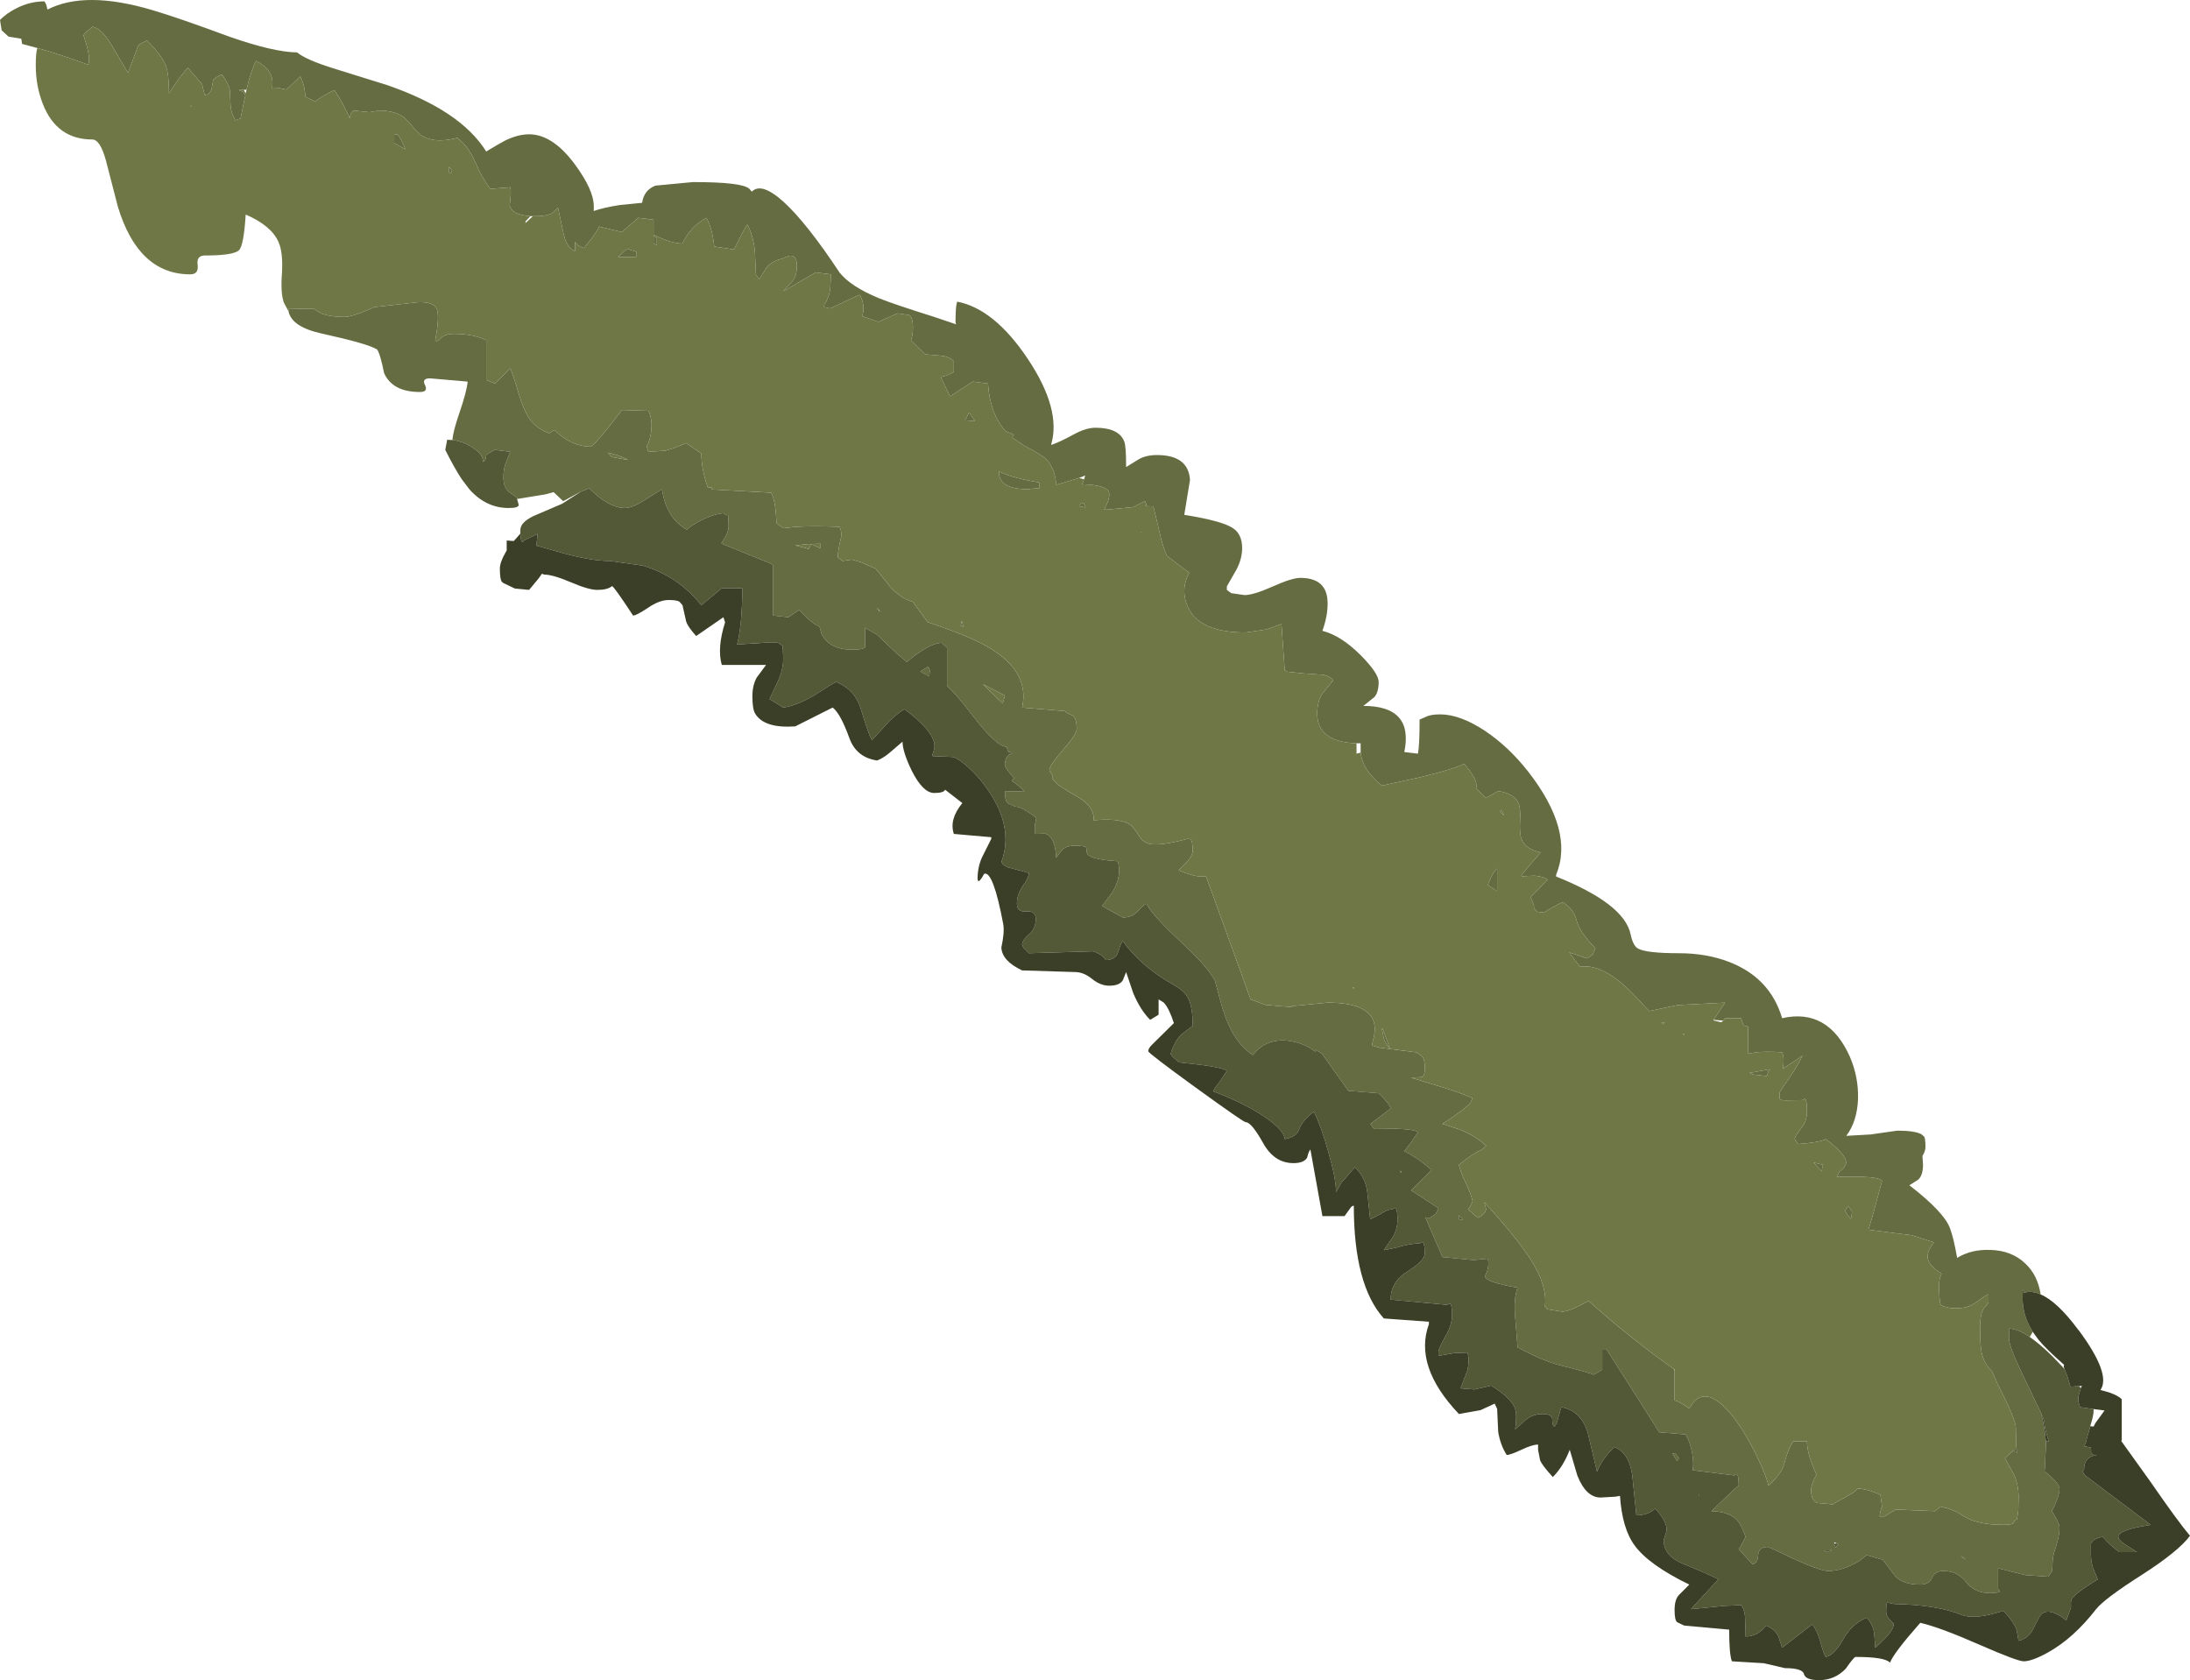 <?xml version="1.0" encoding="UTF-8" standalone="no"?>
<svg xmlns:ffdec="https://www.free-decompiler.com/flash" xmlns:xlink="http://www.w3.org/1999/xlink" ffdec:objectType="shape" height="307.75px" width="401.1px" xmlns="http://www.w3.org/2000/svg">
  <g transform="matrix(1.0, 0.0, 0.0, 1.0, -443.1, -624.75)">
    <path d="M691.55 760.9 Q684.35 760.65 684.35 755.45 684.35 753.35 685.2 751.95 L687.3 749.35 Q686.75 748.65 685.5 748.35 L681.85 748.1 678.95 747.8 678.4 747.5 677.8 739.05 675.0 740.05 671.25 740.6 Q662.9 740.6 660.75 736.1 659.2 732.9 660.9 729.65 L656.85 726.6 Q656.25 725.3 655.8 723.6 L654.35 717.5 652.85 717.45 653.1 717.15 652.8 716.55 650.55 717.65 645.75 718.1 645.35 718.05 Q646.4 716.1 646.25 715.1 646.05 713.6 641.3 713.45 L641.55 712.8 641.65 712.55 641.85 711.85 640.75 712.3 637.25 713.35 636.55 713.55 Q636.35 710.55 634.75 708.9 633.9 708.05 630.65 706.35 L628.5 704.9 628.75 704.35 627.25 703.7 Q624.4 700.45 624.05 695.0 L621.25 694.65 617.1 697.35 615.4 693.8 Q617.15 693.45 617.8 692.8 L617.8 690.9 Q617.05 690.2 615.95 689.95 L612.55 689.65 609.95 687.1 Q610.3 686.1 610.3 684.8 610.3 682.8 609.6 682.45 L607.5 682.15 603.95 683.7 601.0 682.65 Q601.65 680.8 600.6 678.75 599.5 679.15 596.75 680.5 L595.15 681.25 594.05 681.0 594.05 680.6 Q594.9 679.35 595.15 677.8 L595.3 675.0 592.5 674.65 589.3 676.5 586.55 678.1 588.25 676.25 Q589.05 675.3 589.05 673.4 589.05 671.45 587.65 671.6 L586.25 672.15 Q584.25 672.65 583.4 673.9 L582.15 675.9 581.55 675.05 581.35 670.6 Q581.0 667.8 580.0 665.9 579.45 666.45 577.55 670.45 L573.9 669.9 573.85 669.35 Q573.5 666.55 572.5 664.65 569.5 666.25 568.1 669.35 566.1 669.35 563.25 667.95 L562.8 667.75 562.8 665.0 560.0 664.65 557.0 667.25 552.8 666.25 Q552.45 667.3 550.35 669.8 L550.05 670.2 548.95 669.7 548.4 669.05 548.45 670.8 547.6 670.25 Q546.75 669.45 546.3 667.5 L545.3 662.8 544.2 663.8 Q543.25 664.35 541.25 664.35 L540.7 664.35 540.25 664.35 Q536.8 664.1 536.45 662.35 536.8 659.9 536.55 659.05 L532.9 659.35 Q531.25 657.05 530.4 655.0 528.95 651.5 526.85 650.0 521.5 651.4 519.15 648.5 517.65 646.65 516.95 646.15 515.3 645.0 512.5 645.0 L510.8 645.3 507.8 645.0 Q507.2 645.55 507.15 646.4 506.05 643.8 504.35 641.25 502.8 641.95 500.9 643.25 L500.8 643.35 500.75 643.3 499.05 642.5 498.95 641.55 Q498.75 640.0 498.1 638.75 L495.55 641.15 494.35 640.9 492.95 640.95 493.0 640.1 Q493.1 637.5 490.0 635.9 489.05 637.7 488.25 641.2 L487.75 641.2 486.85 641.25 487.7 641.6 488.05 642.25 487.85 643.05 487.15 646.45 486.2 646.8 485.95 646.25 Q485.3 645.15 485.3 643.4 L485.2 641.25 Q484.95 640.05 483.75 638.4 483.15 638.6 482.6 639.0 L482.15 639.35 481.85 641.1 Q481.45 642.15 480.6 642.15 L480.1 640.15 477.5 637.15 Q475.85 639.0 474.05 641.85 474.05 638.3 473.45 636.7 472.7 634.85 470.0 632.15 L468.85 632.75 468.4 633.1 466.55 638.1 463.95 633.7 Q461.85 629.95 460.0 629.65 L459.35 630.25 Q458.6 630.7 458.4 631.25 459.8 635.3 459.25 636.6 454.1 634.7 449.95 633.55 L447.15 632.8 447.0 631.85 444.65 631.45 443.4 630.3 443.1 628.4 Q444.35 627.15 446.05 626.3 448.55 625.0 451.25 625.0 L451.55 625.55 451.8 626.5 Q458.7 622.95 471.0 626.6 475.75 628.0 485.2 631.5 493.25 634.3 497.5 634.35 499.15 635.7 504.1 637.25 L513.9 640.3 Q527.45 644.95 532.15 652.5 534.45 651.1 535.7 650.45 538.0 649.35 540.0 649.35 544.3 649.35 548.35 654.8 551.85 659.55 551.85 662.5 L551.85 663.4 Q553.7 662.75 556.65 662.3 L560.7 661.9 Q561.05 659.55 563.15 658.75 L570.0 658.1 Q578.95 658.1 580.3 659.3 L580.8 659.85 Q582.55 658.05 586.65 661.75 590.9 665.65 596.85 674.65 598.9 677.25 604.15 679.4 606.6 680.4 614.2 682.8 L618.2 684.15 618.1 683.75 Q618.1 681.8 618.25 680.7 L618.4 680.0 Q625.2 681.3 631.35 690.5 637.55 699.8 635.6 706.25 636.95 705.85 639.8 704.3 642.0 703.1 643.75 703.1 648.0 703.1 649.0 705.6 649.35 706.4 649.35 710.3 L651.7 708.85 Q653.05 708.1 655.0 708.1 660.75 708.1 661.05 712.65 L660.0 719.05 Q666.85 720.15 668.85 721.45 670.6 722.55 670.6 725.15 670.6 727.1 669.55 729.1 L667.8 732.15 667.8 732.8 668.6 733.4 671.05 733.75 Q672.65 733.75 676.15 732.2 679.7 730.6 681.25 730.6 686.2 730.6 686.25 735.15 686.3 737.5 685.3 740.3 688.7 741.15 692.35 744.8 695.6 748.1 695.6 749.65 695.6 751.6 694.8 752.45 L692.8 754.05 Q702.05 754.05 700.3 762.5 L702.8 762.8 Q703.1 761.25 703.1 756.55 L704.15 756.1 Q705.05 755.6 706.85 755.6 710.5 755.6 715.05 758.6 719.4 761.5 723.0 766.1 731.45 776.95 728.1 785.0 L728.1 785.3 Q740.6 790.3 741.75 795.9 742.2 798.0 743.1 798.5 744.7 799.35 750.6 799.35 755.65 799.35 759.8 800.95 767.3 803.85 769.5 811.25 777.9 809.35 781.9 818.3 783.5 822.0 783.4 826.0 783.25 830.15 781.25 832.8 L785.7 832.55 790.6 831.85 Q793.75 831.85 795.0 832.5 L795.4 832.85 Q795.75 833.0 795.75 834.8 795.75 835.65 795.2 836.45 L795.3 838.1 Q795.3 840.05 794.4 840.85 L792.8 841.85 Q799.2 846.8 800.25 849.75 800.9 851.45 801.55 855.15 804.2 853.55 807.65 853.7 811.55 853.8 814.05 856.2 816.3 858.3 816.85 861.85 815.2 861.1 813.75 861.55 L813.65 860.9 Q813.55 860.7 813.55 862.65 813.55 865.8 815.4 868.7 L814.85 869.65 Q812.6 868.1 811.05 868.1 L811.05 870.0 Q811.05 871.5 814.3 878.1 L816.95 883.65 Q817.65 886.6 817.8 888.75 L817.8 889.8 817.6 893.9 817.55 894.25 Q820.3 896.4 820.3 897.5 820.3 898.8 818.9 901.55 820.3 903.75 820.3 904.5 820.3 906.0 819.7 907.9 819.05 909.8 819.05 910.6 L818.95 912.5 818.25 913.55 814.0 913.25 809.05 912.0 809.05 915.75 809.35 916.15 Q809.4 916.55 807.5 916.55 804.8 916.55 803.2 914.55 801.6 912.5 799.05 912.5 797.5 912.5 796.95 913.75 796.4 915.0 794.8 915.0 791.25 915.0 789.9 913.05 L787.95 910.45 785.0 909.6 783.65 910.65 Q780.65 912.5 777.95 912.5 776.45 912.5 771.65 910.3 767.1 908.1 766.85 908.1 765.2 908.1 765.1 909.6 765.05 911.15 764.05 911.25 L761.55 908.5 761.8 908.2 762.8 906.25 Q762.2 904.5 761.5 903.5 760.15 901.65 756.55 901.55 L760.65 897.6 761.55 896.85 Q761.55 894.9 761.15 894.75 L760.75 895.0 753.1 894.05 Q753.35 893.0 753.05 891.1 752.7 889.0 751.85 887.5 L747.0 887.1 737.3 871.85 736.55 871.85 736.55 875.6 736.05 875.95 735.0 876.55 Q733.75 876.05 729.1 874.9 725.75 874.1 721.05 871.55 L720.6 865.95 Q720.3 862.65 721.05 860.6 715.25 859.65 715.05 858.55 715.95 856.85 715.6 855.3 L712.95 855.55 707.3 855.0 704.15 847.75 705.0 847.8 706.05 847.1 706.55 846.05 701.55 842.8 705.3 839.05 703.65 837.7 Q701.9 836.4 700.3 835.6 L701.55 834.0 702.8 832.15 Q702.2 831.6 698.75 831.5 L694.75 831.55 694.1 830.6 695.95 829.2 697.8 827.8 Q697.5 826.8 695.6 825.0 L690.05 824.55 685.25 817.8 684.15 817.05 684.05 817.4 Q682.35 816.1 680.25 815.6 677.0 814.8 674.55 816.2 673.4 816.9 672.55 818.0 670.05 816.3 668.5 813.25 667.4 811.1 666.6 808.0 L665.6 804.35 Q664.4 801.95 659.2 797.1 654.05 792.3 653.1 790.3 652.7 790.3 651.6 791.55 650.55 792.8 648.75 792.8 L644.95 790.7 646.85 788.15 Q648.65 785.1 647.8 782.5 642.2 782.15 642.15 780.85 L642.05 780.0 Q641.75 779.65 640.0 779.65 638.15 779.65 637.45 780.65 L636.55 781.85 Q636.35 778.0 634.55 777.45 L632.7 777.5 Q632.5 776.8 632.7 775.55 L632.9 774.55 Q630.15 772.45 629.05 772.5 L627.75 771.9 Q627.15 771.55 627.15 769.65 L630.75 769.75 Q629.5 768.45 628.4 767.8 L628.8 767.25 Q627.15 765.45 627.15 764.8 627.15 763.25 628.4 762.7 L628.6 762.6 627.8 762.5 627.45 761.55 Q625.55 761.45 621.3 755.9 618.35 752.0 616.55 750.4 L616.55 743.4 615.6 742.5 Q613.9 742.5 610.95 744.6 L610.8 744.55 610.9 744.65 609.95 745.35 609.2 746.0 607.4 744.5 603.7 741.0 601.55 739.75 601.55 743.3 Q601.15 743.75 599.2 743.75 595.1 743.75 593.6 740.95 L593.2 739.55 Q591.45 738.75 589.5 736.45 L587.5 737.8 584.65 737.5 584.65 728.25 584.2 727.95 575.2 724.3 575.45 723.9 Q576.55 722.3 576.55 721.05 L576.45 719.1 Q576.1 719.2 575.6 718.75 573.1 719.0 570.2 720.8 569.45 721.25 568.9 721.75 L568.8 721.7 Q565.1 719.6 564.35 714.35 L560.75 716.6 Q558.85 717.8 557.5 717.8 555.1 717.8 552.15 715.25 L551.0 714.2 549.5 714.8 546.25 716.55 544.5 714.9 543.0 715.3 537.8 716.15 537.8 715.9 536.3 714.85 Q535.3 714.05 535.3 712.15 535.3 710.35 535.95 709.0 L536.55 707.5 533.75 707.15 532.6 707.75 532.15 708.1 Q532.15 709.05 531.55 709.35 531.65 707.95 529.55 706.65 527.8 705.55 525.95 705.35 526.1 703.7 527.2 700.5 528.6 696.45 528.75 694.65 L521.85 694.05 Q520.3 694.05 520.95 695.3 521.55 696.55 520.0 696.55 515.0 696.55 513.45 693.1 512.7 689.4 512.15 688.75 510.45 687.7 502.05 685.85 496.55 684.65 495.95 681.8 L495.9 681.25 500.7 681.35 Q502.15 682.8 506.25 682.8 507.65 682.8 511.7 681.0 L519.7 680.1 Q522.5 680.0 523.1 681.35 523.65 682.65 522.8 687.15 523.3 687.4 523.8 686.75 524.5 685.9 526.25 685.9 529.75 685.9 532.15 687.05 L532.15 694.35 533.75 695.0 536.6 692.2 537.65 695.3 Q538.95 700.1 540.25 701.7 541.55 703.35 543.7 704.1 L544.65 703.5 Q547.75 706.55 551.25 706.55 551.7 706.55 554.7 702.85 L557.0 699.85 561.85 700.0 Q562.55 701.35 562.4 703.25 562.3 705.05 561.55 706.55 L561.85 707.5 564.95 707.3 Q567.1 706.7 568.75 705.9 L571.55 707.8 Q571.55 710.65 572.7 714.0 L573.45 714.05 573.5 714.25 573.4 714.35 573.5 714.4 584.35 715.0 Q585.2 716.65 585.3 720.55 L586.55 721.5 588.85 721.25 Q591.95 721.05 596.85 721.25 597.4 722.3 597.05 723.6 596.55 725.6 596.55 726.85 L597.4 727.5 599.1 727.25 600.7 727.7 603.45 728.9 603.55 729.0 606.2 732.3 Q608.0 734.3 610.3 735.0 L613.0 738.7 615.15 739.45 Q620.05 741.15 622.85 742.6 631.9 747.25 630.3 754.35 L638.1 755.0 Q638.6 755.45 639.55 755.8 640.3 756.35 640.3 758.25 640.3 759.25 637.8 762.1 635.3 764.95 635.3 765.75 L635.3 765.9 635.9 766.85 635.9 767.5 636.85 768.5 636.9 768.55 636.95 768.55 639.55 770.2 Q643.65 772.25 643.4 775.0 647.75 774.6 649.65 775.55 650.65 776.05 651.6 777.7 652.45 779.1 653.75 779.35 655.8 779.7 660.6 778.4 L661.1 778.45 Q661.55 778.7 661.55 780.6 661.55 781.85 658.95 784.15 661.75 785.3 663.1 785.3 L664.0 785.3 672.15 807.8 674.85 808.8 677.5 809.05 679.65 809.2 679.65 809.05 686.25 808.4 Q693.55 808.4 694.7 811.9 695.05 813.05 694.75 814.55 L694.35 816.25 695.75 816.65 702.5 817.5 703.3 818.05 Q704.05 818.45 704.05 820.3 704.05 822.1 703.4 822.05 L701.55 822.15 706.45 823.65 Q710.55 824.85 712.8 825.9 L712.4 826.75 Q711.45 827.9 707.3 830.6 L710.3 831.6 Q713.35 832.75 715.3 834.65 L714.4 835.4 Q712.85 836.0 710.3 838.1 710.45 839.05 711.55 841.4 712.65 843.8 712.8 844.8 L712.3 845.85 711.95 846.25 713.75 847.8 Q715.0 847.3 715.3 846.25 L714.95 844.95 716.4 846.55 Q721.55 852.4 723.5 855.55 726.55 860.35 726.05 864.05 L726.45 864.55 729.2 865.0 Q730.5 865.0 734.05 863.05 742.1 870.2 749.65 875.5 L749.8 875.8 749.8 881.25 Q750.85 881.55 752.5 882.75 755.15 877.85 760.1 883.75 762.4 886.5 764.6 890.95 766.5 894.75 767.0 896.85 769.4 894.75 769.9 892.8 770.55 890.2 771.55 888.75 L774.05 888.75 Q774.05 891.15 775.8 894.85 774.8 896.65 774.8 897.65 774.8 899.65 775.95 900.05 L778.75 900.3 782.45 898.2 783.4 897.4 Q785.4 897.55 787.5 898.55 L787.8 900.75 Q787.55 901.1 787.35 902.5 L788.25 902.5 790.3 901.25 797.5 901.55 798.5 900.7 Q800.95 901.25 802.4 902.25 804.95 904.05 810.0 904.05 811.8 904.05 811.95 903.6 812.1 903.1 812.5 903.1 L812.75 901.45 812.8 898.9 Q812.8 896.8 812.0 894.9 L810.3 891.85 811.85 890.45 812.35 890.75 812.5 890.85 812.45 890.3 Q812.3 888.75 812.3 886.25 812.3 884.8 808.95 878.2 L807.9 875.85 Q806.55 874.7 806.05 872.55 805.75 871.25 805.75 867.8 805.75 865.65 806.35 864.55 L807.3 863.35 807.3 861.9 807.3 861.85 807.0 861.95 Q806.2 862.4 805.15 863.2 803.6 864.35 801.85 864.35 L800.65 864.35 800.55 864.35 800.15 864.3 799.05 864.05 798.55 863.75 Q798.25 863.1 798.25 860.0 798.25 858.95 798.7 858.05 796.8 856.85 796.3 855.7 795.7 854.35 797.3 852.3 L793.2 851.0 785.3 850.0 786.1 847.35 787.8 841.05 Q787.3 840.4 784.0 840.3 L779.5 840.3 780.0 839.35 Q781.1 838.55 781.2 837.8 781.4 836.35 777.5 833.4 776.35 834.0 772.45 834.3 L771.8 833.4 771.8 833.35 772.0 832.8 773.35 830.9 Q774.05 829.95 774.05 828.1 774.05 826.15 773.65 826.0 L773.25 826.25 770.05 826.3 Q769.05 826.3 769.05 825.9 L769.05 824.8 769.6 823.95 Q771.9 820.8 773.25 818.1 L769.65 820.5 Q769.95 818.5 769.5 817.5 766.75 817.3 764.8 817.5 L763.3 817.75 763.25 812.8 762.4 812.55 762.0 811.25 759.05 811.25 758.7 811.7 757.0 811.55 756.95 811.55 759.05 808.4 750.35 808.85 745.15 809.95 742.95 807.6 Q736.95 801.1 732.5 801.85 L730.5 799.2 733.75 800.3 734.8 799.6 735.3 798.4 Q732.35 795.5 731.8 793.15 731.35 791.35 729.35 790.0 728.65 790.2 725.85 791.9 L724.65 791.75 724.05 791.15 724.05 790.6 723.45 789.05 726.55 785.9 Q725.9 785.3 724.15 785.15 L721.85 785.25 721.75 785.1 721.75 785.05 723.45 783.0 725.3 780.9 Q722.85 780.35 722.0 778.95 L721.65 778.1 Q721.4 777.05 721.5 775.1 721.65 772.75 721.15 771.75 720.35 770.1 717.5 769.65 L715.25 770.9 713.45 769.15 713.5 768.75 Q713.65 767.45 711.25 764.65 709.95 765.45 703.3 767.1 L696.2 768.65 Q692.65 765.85 692.3 762.6 L692.3 760.9 691.55 760.9 M652.15 722.15 L652.1 722.35 652.0 722.15 652.15 722.15 M715.6 786.85 Q716.25 785.1 716.9 784.25 L717.3 783.85 717.3 788.0 715.6 786.85 M717.8 773.35 L718.1 773.1 718.55 774.05 718.55 774.1 718.15 773.7 717.8 773.35 M477.95 644.25 L478.1 644.05 478.1 644.3 477.95 644.25 M525.9 655.9 L525.7 656.5 525.3 656.3 525.3 655.3 525.9 655.9 M515.3 650.95 L515.3 649.35 515.9 649.35 Q516.4 649.85 517.35 652.1 L515.3 650.95 M563.4 668.4 L563.4 669.65 562.8 669.35 562.8 667.9 563.4 668.4 M557.95 670.3 L559.7 670.9 559.7 671.8 557.5 671.85 556.3 671.85 557.95 670.3 M556.85 713.1 L558.0 712.9 557.7 712.95 556.85 713.1 M555.1 708.45 L558.15 709.0 Q556.5 708.1 554.45 707.65 L555.1 708.45 M588.75 724.65 L591.25 725.3 591.65 724.4 593.4 725.2 593.4 724.65 593.4 724.35 591.1 724.4 588.75 724.65 M619.05 739.35 L619.25 738.5 619.6 739.6 619.05 739.35 M619.85 701.75 L619.9 701.65 620.6 700.3 621.65 701.85 619.85 701.75 M640.9 717.1 L641.55 716.85 641.9 717.7 640.9 717.5 640.9 717.1 M633.4 713.1 L633.5 714.15 631.25 714.35 Q626.0 714.35 626.05 711.1 628.75 712.4 633.4 713.1 M604.05 736.55 L604.35 736.85 604.05 736.4 603.85 736.15 603.7 736.2 604.05 736.55 M627.15 752.15 L623.1 750.05 625.9 752.8 626.75 753.6 627.15 752.15 M613.4 747.5 L613.3 748.65 611.65 747.75 613.1 746.85 613.4 747.5 M751.25 814.2 L751.6 814.05 751.55 814.3 751.25 814.2 M776.75 839.3 L775.25 837.7 777.0 838.1 Q776.8 838.7 776.75 839.3 M763.55 821.25 L764.25 821.15 767.3 820.6 767.0 820.9 766.7 821.85 764.05 821.55 763.55 821.25 M747.4 812.1 L748.0 812.0 748.05 812.0 747.7 812.35 747.5 812.2 747.4 812.1 M691.05 805.85 L690.8 805.65 691.05 805.6 691.05 805.85 M696.55 815.0 L696.2 813.25 696.3 813.1 697.7 816.9 Q696.75 815.75 696.55 815.0 M782.1 848.0 Q781.4 847.3 781.05 846.55 L781.55 845.65 Q782.3 846.45 782.3 846.85 L782.1 848.0 M699.7 839.6 L699.5 839.2 699.8 839.35 699.7 839.6 M711.05 848.15 L710.3 847.35 710.3 848.1 711.05 848.15 M802.25 909.9 L803.15 910.4 802.9 910.2 802.45 909.8 802.25 909.9 M779.5 907.45 L779.05 907.25 779.05 907.5 779.05 907.8 779.3 908.2 779.8 907.6 779.5 907.45 M777.15 908.75 L777.8 909.05 778.65 908.7 777.3 908.75 777.15 908.75 M754.35 898.55 L754.3 898.7 754.2 898.55 754.35 898.55 M750.6 891.85 L750.25 892.35 749.4 891.0 750.0 891.05 750.6 891.85" fill="#656c41" fill-rule="evenodd" stroke="none"/>
    <path d="M641.65 712.55 L641.55 712.8 641.3 713.45 Q646.05 713.6 646.25 715.1 646.4 716.1 645.35 718.05 L645.75 718.1 650.55 717.65 652.8 716.55 653.1 717.15 652.85 717.45 654.35 717.5 655.8 723.6 Q656.25 725.3 656.85 726.6 L660.9 729.65 Q659.2 732.9 660.75 736.1 662.9 740.6 671.25 740.6 L675.0 740.05 677.8 739.05 678.4 747.5 678.95 747.8 681.85 748.1 685.5 748.35 Q686.75 748.65 687.3 749.35 L685.2 751.95 Q684.35 753.35 684.35 755.45 684.35 760.65 691.55 760.9 L691.55 762.8 692.3 762.6 Q692.65 765.85 696.2 768.65 L703.3 767.1 Q709.95 765.45 711.25 764.65 713.65 767.45 713.5 768.75 L713.45 769.15 715.25 770.9 717.5 769.65 Q720.35 770.1 721.15 771.75 721.65 772.75 721.5 775.1 721.4 777.05 721.65 778.1 L722.0 778.95 Q722.85 780.35 725.3 780.9 L723.45 783.0 721.75 785.05 721.75 785.1 721.85 785.25 724.15 785.15 Q725.9 785.3 726.55 785.9 L723.45 789.05 724.05 790.6 724.05 791.15 724.65 791.75 725.85 791.9 Q728.65 790.2 729.35 790.0 731.35 791.35 731.8 793.15 732.35 795.5 735.3 798.4 L734.8 799.6 733.75 800.3 730.5 799.2 732.5 801.85 Q736.95 801.1 742.95 807.6 L745.15 809.95 750.35 808.85 759.05 808.4 756.95 811.55 756.9 811.65 758.35 812.0 758.7 811.7 759.05 811.25 762.0 811.25 762.4 812.55 763.25 812.8 763.3 817.75 764.8 817.5 Q766.75 817.3 769.5 817.5 769.95 818.5 769.65 820.5 L773.25 818.1 Q771.9 820.8 769.6 823.95 L769.05 824.8 769.05 825.9 Q769.05 826.3 770.05 826.3 L773.25 826.25 773.65 826.0 Q774.05 826.15 774.05 828.1 774.05 829.95 773.35 830.9 L772.0 832.8 771.8 833.35 771.8 833.4 772.45 834.3 Q776.35 834.0 777.5 833.4 781.4 836.35 781.2 837.8 781.1 838.55 780.0 839.35 L779.5 840.3 784.0 840.3 Q787.3 840.4 787.8 841.05 L786.1 847.35 785.3 850.0 793.2 851.0 797.3 852.3 Q795.7 854.35 796.3 855.7 796.8 856.85 798.7 858.05 798.25 858.95 798.25 860.0 798.25 863.1 798.55 863.75 L799.05 864.05 800.15 864.3 800.55 864.35 800.65 864.35 801.85 864.35 Q803.6 864.35 805.15 863.2 806.2 862.4 807.0 861.95 L807.3 861.85 807.3 861.9 807.3 863.35 806.35 864.55 Q805.75 865.65 805.75 867.8 805.75 871.25 806.05 872.55 806.55 874.7 807.9 875.85 L808.95 878.2 Q812.3 884.8 812.3 886.25 812.3 888.75 812.45 890.3 L812.0 890.3 811.85 890.45 810.3 891.85 812.0 894.9 Q812.8 896.8 812.8 898.9 L812.75 901.45 812.5 903.1 Q812.1 903.1 811.95 903.6 811.8 904.05 810.0 904.05 804.95 904.05 802.4 902.25 800.95 901.25 798.5 900.7 L797.5 901.55 790.3 901.25 788.25 902.5 787.35 902.5 Q787.55 901.1 787.8 900.75 L787.5 898.55 Q785.4 897.55 783.4 897.4 L782.45 898.2 778.75 900.3 775.95 900.05 Q774.8 899.65 774.8 897.65 774.8 896.65 775.8 894.85 774.05 891.15 774.05 888.75 L771.55 888.75 Q770.55 890.2 769.9 892.8 769.4 894.75 767.0 896.85 766.5 894.75 764.6 890.95 762.4 886.5 760.1 883.75 755.15 877.85 752.5 882.75 750.85 881.55 749.8 881.25 L749.8 875.8 749.8 875.6 749.65 875.5 Q742.1 870.2 734.05 863.05 730.5 865.0 729.2 865.0 L726.45 864.55 726.05 864.05 Q726.55 860.35 723.5 855.55 721.55 852.4 716.4 846.55 L714.95 844.95 715.3 846.25 Q715.0 847.3 713.75 847.8 L711.95 846.25 712.3 845.85 712.8 844.8 Q712.65 843.8 711.55 841.4 710.45 839.05 710.3 838.1 712.85 836.0 714.4 835.4 L715.3 834.65 Q713.35 832.75 710.3 831.6 L707.3 830.6 Q711.45 827.9 712.4 826.75 L712.8 825.9 Q710.55 824.85 706.45 823.65 L701.55 822.15 703.4 822.05 Q704.05 822.1 704.05 820.3 704.05 818.45 703.3 818.05 L702.5 817.5 695.75 816.65 694.35 816.25 694.75 814.55 Q695.05 813.05 694.7 811.9 693.55 808.4 686.25 808.4 L679.65 809.05 679.65 809.2 677.5 809.05 674.85 808.8 672.15 807.8 664.0 785.3 663.1 785.3 Q661.75 785.3 658.95 784.15 661.55 781.85 661.55 780.6 661.55 778.7 661.1 778.45 L660.6 778.4 Q655.8 779.7 653.75 779.35 652.45 779.1 651.6 777.7 650.65 776.05 649.65 775.55 647.75 774.6 643.4 775.0 643.65 772.25 639.55 770.2 L636.95 768.55 636.9 768.55 636.85 768.5 635.9 767.5 635.9 766.85 635.3 765.9 635.3 765.75 Q635.3 764.95 637.8 762.1 640.3 759.25 640.3 758.25 640.3 756.35 639.55 755.8 638.6 755.45 638.1 755.0 L630.3 754.35 Q631.9 747.25 622.85 742.6 620.05 741.15 615.15 739.45 L613.0 738.7 610.3 735.0 Q608.0 734.3 606.2 732.3 L603.55 729.0 603.45 728.9 600.7 727.7 599.1 727.25 597.4 727.5 596.55 726.85 Q596.55 725.6 597.05 723.6 597.4 722.3 596.85 721.25 591.95 721.05 588.85 721.25 L586.55 721.5 585.3 720.55 Q585.2 716.65 584.35 715.0 L573.5 714.4 573.4 714.35 573.5 714.25 573.45 714.05 572.7 714.0 Q571.55 710.65 571.55 707.8 L568.75 705.9 Q567.1 706.7 564.95 707.3 L561.85 707.5 561.55 706.55 Q562.3 705.05 562.4 703.25 562.55 701.35 561.85 700.0 L557.0 699.85 554.7 702.85 Q551.7 706.55 551.25 706.55 547.75 706.55 544.65 703.5 L543.7 704.1 Q541.55 703.35 540.25 701.7 538.95 700.1 537.65 695.3 L536.6 692.2 533.75 695.0 532.15 694.35 532.15 687.05 Q529.75 685.9 526.25 685.9 524.5 685.9 523.8 686.75 523.3 687.4 522.8 687.15 523.65 682.65 523.1 681.35 522.5 680.0 519.7 680.1 L511.7 681.0 Q507.65 682.8 506.25 682.8 502.15 682.8 500.7 681.35 L495.9 681.25 495.95 681.8 495.1 680.2 Q494.45 678.5 494.75 674.65 494.95 670.95 494.1 669.05 492.75 666.05 488.1 664.05 487.75 669.65 486.9 670.55 485.95 671.55 480.6 671.55 479.05 671.55 479.3 673.3 479.5 675.0 477.95 675.0 468.45 675.0 464.7 662.65 L462.5 654.15 Q461.45 650.3 460.0 650.3 453.5 650.3 450.95 643.8 449.65 640.5 449.65 636.7 449.65 634.3 449.95 633.55 454.1 634.7 459.25 636.6 459.8 635.3 458.4 631.25 458.6 630.7 459.35 630.25 L460.0 629.65 Q461.85 629.95 463.95 633.7 L466.55 638.1 468.4 633.1 468.85 632.75 470.0 632.15 Q472.7 634.85 473.45 636.7 474.05 638.3 474.05 641.85 475.85 639.0 477.5 637.15 L480.1 640.15 480.6 642.15 Q481.45 642.15 481.85 641.1 L482.15 639.35 482.6 639.0 Q483.15 638.6 483.75 638.4 484.95 640.05 485.2 641.25 L485.3 643.4 Q485.3 645.15 485.95 646.25 L486.2 646.8 487.15 646.45 487.85 643.05 488.05 642.25 487.7 641.6 486.85 641.25 487.75 641.2 488.1 641.85 488.25 641.2 Q489.05 637.7 490.0 635.9 493.1 637.5 493.0 640.1 L492.95 640.95 494.35 640.9 495.55 641.15 498.1 638.75 Q498.75 640.0 498.95 641.55 L499.05 642.5 500.75 643.3 500.8 643.35 500.9 643.25 Q502.8 641.95 504.35 641.25 506.05 643.8 507.15 646.4 507.2 645.55 507.8 645.0 L510.8 645.3 512.5 645.0 Q515.3 645.0 516.95 646.15 517.65 646.65 519.15 648.5 521.5 651.4 526.85 650.0 528.95 651.5 530.4 655.0 531.25 657.05 532.9 659.35 L536.55 659.05 Q536.8 659.9 536.45 662.35 536.8 664.1 540.25 664.35 L539.35 665.3 539.35 665.6 540.7 664.35 541.25 664.35 Q543.25 664.35 544.2 663.8 L545.3 662.8 546.3 667.5 Q546.75 669.45 547.6 670.25 L548.45 670.8 548.4 669.05 548.95 669.7 550.05 670.2 550.35 669.8 Q552.45 667.3 552.8 666.25 L557.0 667.25 560.0 664.65 562.8 665.0 562.8 667.75 563.25 667.95 Q566.1 669.35 568.1 669.35 569.5 666.25 572.5 664.65 573.5 666.55 573.85 669.35 L573.9 669.9 577.55 670.45 Q579.45 666.45 580.0 665.9 581.0 667.8 581.35 670.6 L581.55 675.05 582.15 675.9 583.4 673.9 Q584.25 672.65 586.25 672.15 L587.65 671.6 Q589.05 671.45 589.05 673.4 589.05 675.3 588.25 676.25 L586.55 678.1 589.3 676.5 592.5 674.65 595.3 675.0 595.15 677.8 Q594.9 679.35 594.05 680.6 L594.05 681.0 595.15 681.25 596.75 680.5 Q599.5 679.15 600.6 678.75 601.65 680.8 601.0 682.65 L603.95 683.7 607.5 682.15 609.6 682.45 Q610.3 682.8 610.3 684.8 610.3 686.1 609.95 687.1 L612.55 689.65 615.95 689.95 Q617.05 690.2 617.8 690.9 L617.8 692.8 Q617.15 693.45 615.4 693.8 L617.1 697.35 621.25 694.65 624.05 695.0 Q624.4 700.45 627.25 703.7 L628.75 704.35 628.5 704.9 630.65 706.35 Q633.9 708.05 634.75 708.9 636.35 710.55 636.55 713.55 L637.25 713.35 640.75 712.3 641.65 712.55 M652.15 722.15 L652.0 722.15 652.1 722.35 652.15 722.15 M717.8 773.35 L718.15 773.7 718.55 774.1 718.55 774.05 718.1 773.1 717.8 773.35 M715.6 786.85 L717.3 788.0 717.3 783.85 716.9 784.25 Q716.25 785.1 715.6 786.85 M477.95 644.25 L478.1 644.3 478.1 644.05 477.95 644.25 M515.3 650.95 L517.35 652.1 Q516.4 649.85 515.9 649.35 L515.3 649.35 515.3 650.95 M525.9 655.9 L525.3 655.3 525.3 656.3 525.7 656.5 525.9 655.9 M557.95 670.3 L556.3 671.85 557.5 671.85 559.7 671.8 559.7 670.9 557.95 670.3 M563.4 668.4 L562.8 667.9 562.8 669.35 563.4 669.65 563.4 668.4 M555.1 708.45 L554.45 707.65 Q556.5 708.1 558.15 709.0 L555.1 708.45 M633.4 713.1 Q628.75 712.4 626.05 711.1 626.0 714.35 631.25 714.35 L633.5 714.15 633.4 713.1 M640.9 717.1 L640.9 717.5 641.9 717.7 641.55 716.85 640.9 717.1 M619.85 701.75 L621.65 701.85 620.6 700.3 619.9 701.65 619.85 701.75 M619.05 739.35 L619.6 739.6 619.25 738.5 619.05 739.35 M588.75 724.65 L591.1 724.4 593.4 724.35 593.4 724.65 593.4 725.2 591.65 724.4 591.25 725.3 588.75 724.65 M627.15 752.15 L626.75 753.6 625.9 752.8 623.1 750.05 627.15 752.15 M776.75 839.3 Q776.8 838.7 777.0 838.1 L775.25 837.7 776.75 839.3 M751.25 814.2 L751.55 814.3 751.6 814.05 751.25 814.2 M747.4 812.1 L747.5 812.2 747.7 812.35 748.05 812.0 748.0 812.0 747.4 812.1 M763.55 821.25 L764.05 821.55 766.7 821.85 767.0 820.9 767.3 820.6 764.25 821.15 763.55 821.25 M782.1 848.0 L782.3 846.85 Q782.3 846.45 781.55 845.65 L781.05 846.55 Q781.4 847.3 782.1 848.0 M696.55 815.0 Q696.75 815.75 697.7 816.9 L696.3 813.1 696.2 813.25 696.55 815.0 M691.05 805.85 L691.05 805.6 690.8 805.65 691.05 805.85" fill="#707746" fill-rule="evenodd" stroke="none"/>
    <path d="M812.45 890.3 L812.5 890.85 812.35 890.75 811.85 890.45 812.0 890.3 812.45 890.3 M525.95 705.35 Q527.8 705.55 529.55 706.65 531.65 707.95 531.55 709.35 532.15 709.05 532.15 708.1 L532.6 707.75 533.75 707.15 536.55 707.5 535.95 709.0 Q535.3 710.35 535.3 712.15 535.3 714.05 536.3 714.85 L537.8 715.9 537.8 716.15 538.1 717.2 Q538.15 717.8 536.25 717.8 532.1 717.8 529.05 714.35 L528.75 713.95 527.65 712.5 Q526.3 710.45 524.65 707.15 L525.0 705.3 525.95 705.35 M549.5 714.8 L551.0 714.2 552.15 715.25 Q555.1 717.8 557.5 717.8 558.85 717.8 560.75 716.6 L564.35 714.35 Q565.1 719.6 568.8 721.7 L568.9 721.75 Q569.45 721.25 570.2 720.8 573.1 719.0 575.6 718.75 576.1 719.2 576.45 719.1 L576.55 721.05 Q576.55 722.3 575.45 723.9 L575.2 724.3 584.2 727.95 584.65 728.25 584.65 737.5 587.5 737.8 589.5 736.45 Q591.45 738.75 593.2 739.55 L593.6 740.95 Q595.1 743.75 599.2 743.75 601.15 743.75 601.55 743.3 L601.55 739.75 603.7 741.0 607.4 744.5 609.2 746.0 609.95 745.35 610.9 744.65 610.8 744.55 610.95 744.6 Q613.9 742.5 615.6 742.5 L616.55 743.4 616.55 750.4 Q618.35 752.0 621.3 755.9 625.55 761.45 627.45 761.55 L627.8 762.5 628.6 762.6 628.4 762.7 Q627.15 763.25 627.15 764.8 627.15 765.45 628.8 767.25 L628.4 767.8 Q629.5 768.45 630.75 769.75 L627.15 769.65 Q627.15 771.55 627.75 771.9 L629.05 772.5 Q630.15 772.45 632.9 774.55 L632.7 775.55 Q632.5 776.8 632.7 777.5 L634.55 777.45 Q636.35 778.0 636.55 781.85 L637.45 780.65 Q638.15 779.65 640.0 779.65 641.75 779.65 642.05 780.0 L642.15 780.85 Q642.2 782.15 647.8 782.5 648.65 785.1 646.85 788.15 L644.95 790.7 648.75 792.8 Q650.55 792.8 651.6 791.55 652.7 790.3 653.1 790.3 654.05 792.3 659.2 797.1 664.4 801.95 665.6 804.35 L666.6 808.0 Q667.4 811.1 668.5 813.25 670.05 816.3 672.55 818.0 673.4 816.9 674.55 816.2 677.0 814.8 680.25 815.6 682.35 816.1 684.05 817.4 L684.15 817.05 685.25 817.8 690.05 824.55 695.6 825.0 Q697.5 826.8 697.8 827.8 L695.95 829.2 694.1 830.6 694.75 831.55 698.75 831.5 Q702.2 831.6 702.8 832.15 L701.55 834.0 700.3 835.6 Q701.9 836.4 703.65 837.7 L705.3 839.05 701.55 842.8 706.55 846.05 706.05 847.1 705.0 847.8 704.15 847.75 707.3 855.0 712.95 855.55 715.6 855.3 Q715.95 856.85 715.05 858.55 715.25 859.65 721.05 860.6 720.3 862.65 720.6 865.95 L721.05 871.55 Q725.75 874.1 729.1 874.9 733.75 876.05 735.0 876.55 L736.05 875.95 736.55 875.6 736.55 871.85 737.3 871.85 747.0 887.1 751.85 887.5 Q752.7 889.0 753.05 891.1 753.35 893.0 753.1 894.05 L760.75 895.0 761.15 894.75 Q761.55 894.9 761.55 896.85 L760.65 897.6 756.55 901.55 Q760.15 901.65 761.5 903.5 762.2 904.5 762.8 906.25 L761.8 908.2 761.55 908.5 764.05 911.25 Q765.05 911.15 765.1 909.6 765.2 908.1 766.85 908.1 767.1 908.1 771.65 910.3 776.45 912.5 777.95 912.5 780.65 912.5 783.65 910.65 L785.0 909.6 787.95 910.45 789.9 913.05 Q791.25 915.0 794.8 915.0 796.4 915.0 796.95 913.75 797.5 912.5 799.05 912.5 801.6 912.5 803.2 914.55 804.8 916.55 807.5 916.55 809.4 916.55 809.35 916.15 L809.05 915.75 809.05 912.0 814.0 913.25 818.25 913.55 818.95 912.5 819.05 910.6 Q819.05 909.8 819.7 907.9 820.3 906.0 820.3 904.5 820.3 903.75 818.9 901.55 820.3 898.8 820.3 897.5 820.3 896.4 817.55 894.25 L817.6 893.9 817.8 889.8 817.8 888.75 818.35 888.8 Q817.5 886.25 817.5 885.0 L816.95 883.65 814.3 878.1 Q811.05 871.5 811.05 870.0 L811.05 868.1 Q812.6 868.1 814.85 869.65 817.35 871.35 820.7 874.95 L821.2 875.5 821.75 876.9 822.3 878.75 823.75 878.65 823.9 878.65 824.2 879.0 823.75 880.55 823.75 881.45 824.05 882.5 826.55 882.85 826.55 883.1 Q826.55 884.05 825.95 885.9 L825.95 886.0 825.3 888.25 825.2 888.75 824.85 889.65 826.05 889.9 826.1 890.9 826.55 891.25 827.15 891.25 826.3 891.45 Q824.8 892.0 824.8 893.9 L824.5 894.35 825.05 895.05 837.0 904.05 Q833.65 904.6 832.4 905.1 831.2 905.55 831.05 906.25 831.15 906.9 832.4 907.7 L834.5 909.05 831.25 909.05 Q829.2 907.5 828.25 906.25 827.0 906.45 826.4 907.0 L826.05 907.5 826.05 909.35 Q826.05 911.2 826.7 912.6 L827.3 914.05 Q822.65 916.85 822.45 917.9 822.35 918.3 822.4 919.2 L821.55 921.55 Q817.8 918.6 816.5 921.1 L815.25 923.55 Q814.3 924.95 812.8 925.3 L812.5 923.55 Q812.15 922.0 810.0 919.8 804.8 921.5 802.4 920.55 797.85 918.7 790.0 918.55 L788.8 918.3 Q788.55 918.15 788.55 920.0 788.55 921.0 789.85 922.05 790.3 923.3 786.55 926.55 L786.35 923.8 Q786.05 922.2 785.0 921.05 782.25 922.15 780.6 925.15 779.05 927.9 777.5 928.25 777.1 927.75 776.5 925.45 775.85 923.25 775.0 922.3 L769.5 926.55 768.8 924.45 Q768.15 923.15 766.55 922.5 765.05 924.5 762.8 924.5 L762.8 923.55 762.7 920.8 Q762.55 919.45 762.0 918.75 L758.9 918.9 752.8 919.5 754.35 917.8 757.8 914.05 Q757.3 913.65 751.4 911.2 747.8 909.75 747.8 906.85 L748.35 905.15 Q748.45 903.5 746.25 901.05 745.0 902.3 742.8 902.3 L742.05 894.95 Q741.45 890.8 738.75 889.8 736.4 892.15 735.6 894.35 L733.9 887.2 Q732.7 883.15 729.05 882.5 L728.5 884.4 Q728.25 885.6 727.8 886.05 727.4 885.9 727.4 884.75 727.4 883.75 725.6 883.75 723.75 883.75 722.4 884.95 L720.6 886.55 Q720.95 884.15 720.65 883.0 720.2 881.05 716.25 878.55 L713.15 879.25 710.6 879.05 711.85 875.8 Q712.3 873.75 711.85 872.5 L709.35 872.6 706.55 873.1 706.55 872.3 Q706.65 871.6 707.9 869.4 709.05 867.4 709.05 865.6 709.05 863.65 708.6 863.5 L708.1 863.75 697.8 862.8 Q697.8 859.5 700.95 857.6 704.05 855.65 704.05 854.35 704.05 852.4 703.6 852.25 L703.1 852.5 Q701.5 852.5 698.9 853.25 L696.55 853.75 698.15 851.4 Q699.05 850.0 699.05 848.1 699.05 846.15 698.6 846.0 L698.1 846.25 Q697.25 846.25 695.8 847.2 L694.05 848.1 693.55 843.35 Q693.3 840.55 691.25 838.55 L688.8 841.35 687.8 843.1 Q687.8 840.7 686.4 835.8 685.1 831.1 683.75 828.4 681.75 829.75 681.0 831.7 680.55 833.0 678.4 833.4 678.3 831.8 674.9 829.45 671.2 826.9 665.3 824.65 665.45 824.2 666.55 822.8 L667.8 820.9 Q667.2 820.35 663.05 819.8 L659.05 819.35 657.9 818.35 657.5 817.8 Q658.4 814.85 660.1 813.75 L661.55 812.65 Q661.55 809.1 660.65 807.5 660.0 806.25 658.15 805.2 652.15 801.85 648.75 797.15 648.45 797.3 647.9 799.1 647.45 800.6 645.6 800.6 645.15 799.65 643.3 799.0 L631.55 799.35 630.55 798.35 630.3 797.8 Q630.3 797.0 631.55 795.9 632.8 794.85 632.8 793.1 632.8 791.55 631.1 791.7 629.35 791.85 629.35 790.3 629.35 788.55 630.45 787.0 631.55 785.45 631.55 784.65 L627.65 783.6 Q626.55 783.15 626.55 782.5 628.8 776.25 623.95 769.3 622.25 766.85 620.1 765.0 618.25 763.4 617.5 763.4 L613.95 763.25 Q613.75 763.2 614.1 762.3 615.2 759.45 608.75 754.65 606.9 755.75 605.3 757.6 L602.8 760.3 Q602.25 759.55 600.75 754.55 599.7 751.1 596.25 749.65 595.4 750.05 592.25 752.1 589.0 754.0 586.55 754.35 L584.05 752.8 585.75 749.15 Q586.55 747.25 586.55 745.3 L586.45 743.05 585.6 742.5 Q584.65 742.3 582.8 742.5 L578.1 742.8 Q579.05 739.05 579.05 732.5 L575.3 732.5 571.55 735.6 Q567.2 730.2 560.8 728.35 L554.8 727.5 Q550.95 727.5 544.75 725.65 L541.35 724.7 541.55 722.55 539.05 723.75 Q538.9 724.05 538.75 724.0 538.45 723.85 538.4 722.5 L538.4 721.85 Q538.4 720.45 540.75 719.3 L546.1 717.0 549.5 714.8 M556.85 713.1 L557.7 712.95 558.0 712.9 556.85 713.1 M604.05 736.4 L604.05 736.55 603.7 736.2 603.85 736.15 604.05 736.4 M613.4 747.5 L613.1 746.85 611.65 747.75 613.3 748.65 613.4 747.5 M699.7 839.6 L699.8 839.35 699.5 839.2 699.7 839.6 M802.25 909.9 L802.45 909.8 802.9 910.2 803.15 910.4 802.25 909.9 M711.05 848.15 L710.3 848.1 710.3 847.35 711.05 848.15 M779.05 907.5 L779.5 907.45 779.8 907.6 779.3 908.2 779.05 907.8 779.05 907.5 M777.15 908.75 L777.3 908.75 778.65 908.7 777.8 909.05 777.15 908.75 M750.6 891.85 L750.0 891.05 749.4 891.0 750.25 892.35 750.6 891.85 M754.35 898.55 L754.2 898.55 754.3 898.7 754.35 898.55" fill="#535936" fill-rule="evenodd" stroke="none"/>
    <path d="M817.8 888.75 Q817.65 886.6 816.95 883.65 L817.5 885.0 Q817.5 886.25 818.35 888.8 L817.8 888.75 M815.4 868.7 Q813.55 865.8 813.55 862.65 813.55 860.7 813.65 860.9 L813.75 861.55 Q815.2 861.1 816.85 861.85 819.9 863.15 823.75 868.35 L823.85 868.45 Q829.8 876.5 827.8 879.35 L829.4 879.8 Q831.1 880.4 831.7 881.05 L831.7 888.55 831.6 888.7 831.65 888.75 836.95 896.15 Q842.1 903.6 844.2 906.05 842.1 908.9 835.4 913.2 828.5 917.6 827.0 919.5 822.85 924.85 818.15 927.45 815.25 929.05 813.75 929.05 812.6 929.05 805.85 926.1 798.35 922.8 794.8 922.0 789.9 927.55 789.25 929.3 788.35 928.25 782.95 928.25 782.65 928.25 781.15 930.4 779.15 932.5 776.25 932.5 773.8 932.5 773.5 931.4 773.25 930.3 770.0 930.3 L766.15 929.4 760.3 929.05 Q759.8 927.8 759.8 923.25 L751.55 922.5 750.3 921.9 Q749.8 921.6 749.8 919.65 749.8 917.75 750.6 916.9 L752.5 915.0 Q745.1 911.4 742.5 907.85 740.2 904.75 739.8 898.75 L738.9 898.9 736.25 899.05 Q733.6 899.05 732.0 895.05 L730.6 890.3 Q729.4 893.4 727.5 895.3 725.4 893.0 725.15 892.15 L724.8 890.3 724.8 889.35 Q723.75 889.35 721.75 890.3 719.75 891.25 719.05 891.25 717.9 889.45 717.5 887.05 L717.3 882.8 716.85 881.85 714.25 883.05 710.3 883.75 Q702.0 875.0 704.8 867.3 L704.8 866.85 696.55 866.25 Q691.05 860.15 691.05 845.6 690.65 845.6 690.3 846.2 L689.35 847.5 685.3 847.5 684.2 841.4 683.1 835.3 Q682.8 835.6 682.5 836.8 681.9 837.8 680.0 837.8 676.45 837.8 674.4 834.05 672.3 830.3 671.25 830.3 670.85 830.3 662.15 824.0 653.4 817.65 653.4 817.3 653.4 816.75 654.2 816.0 L658.1 812.15 Q657.2 809.4 656.25 808.4 L655.3 807.8 655.3 810.6 654.75 810.95 653.75 811.55 Q651.95 809.75 650.65 806.65 L649.35 802.8 648.75 804.3 Q648.15 805.3 646.25 805.3 644.65 805.3 643.1 804.05 641.55 802.8 640.0 802.8 L630.3 802.5 Q626.6 800.75 626.5 798.3 627.1 795.55 626.85 794.05 625.0 784.2 623.35 784.8 622.15 787.0 622.15 785.6 622.15 783.6 622.95 781.8 L624.65 778.4 624.65 778.1 617.8 777.5 Q616.9 774.85 619.35 771.85 L616.2 769.4 Q615.95 770.0 614.2 770.0 612.15 770.0 610.1 765.95 608.4 762.45 608.4 760.6 L606.3 762.4 Q604.95 763.6 603.75 764.05 600.0 763.5 598.7 760.05 597.05 755.45 595.6 754.35 L588.75 757.8 Q583.05 758.2 581.4 755.45 580.9 754.6 580.9 752.3 580.9 750.25 581.7 748.85 L583.4 746.55 575.3 746.55 Q574.4 743.45 575.9 738.75 L575.6 737.8 570.6 741.25 Q568.95 739.4 568.75 738.5 L568.1 735.6 567.7 735.15 Q567.45 734.65 565.6 734.65 563.85 734.65 561.75 736.1 559.65 737.5 559.05 737.5 555.6 732.25 555.2 732.1 554.4 732.8 552.5 732.8 550.9 732.8 547.65 731.4 544.35 730.0 542.8 730.0 L542.35 729.85 541.75 730.7 540.0 732.8 537.4 732.55 535.3 731.55 535.0 731.3 Q534.65 730.8 534.65 728.9 534.65 727.7 535.8 725.75 L535.9 725.6 535.9 723.75 537.2 723.85 538.4 722.5 Q538.45 723.85 538.75 724.0 538.9 724.05 539.05 723.75 L541.55 722.55 541.35 724.7 544.75 725.65 Q550.95 727.5 554.8 727.5 L560.8 728.35 Q567.2 730.2 571.55 735.6 L575.3 732.5 579.05 732.5 Q579.05 739.05 578.1 742.8 L582.8 742.5 Q584.65 742.3 585.6 742.5 L586.45 743.05 586.55 745.3 Q586.55 747.25 585.75 749.15 L584.05 752.8 586.55 754.35 Q589.0 754.0 592.25 752.1 595.4 750.05 596.25 749.65 599.7 751.1 600.75 754.55 602.25 759.55 602.8 760.3 L605.3 757.6 Q606.9 755.75 608.75 754.65 615.2 759.45 614.1 762.3 613.75 763.2 613.95 763.25 L617.5 763.4 Q618.25 763.4 620.1 765.0 622.25 766.85 623.95 769.3 628.8 776.25 626.55 782.5 626.55 783.15 627.65 783.6 L631.55 784.65 Q631.55 785.45 630.45 787.0 629.35 788.55 629.35 790.3 629.35 791.85 631.1 791.7 632.8 791.55 632.8 793.1 632.8 794.85 631.55 795.9 630.3 797.0 630.3 797.8 L630.55 798.35 631.55 799.35 643.3 799.0 Q645.15 799.65 645.6 800.6 647.45 800.6 647.9 799.1 648.45 797.3 648.75 797.15 652.15 801.85 658.15 805.2 660.0 806.25 660.65 807.5 661.55 809.1 661.55 812.65 L660.1 813.75 Q658.4 814.85 657.5 817.8 L657.9 818.35 659.05 819.35 663.05 819.8 Q667.2 820.35 667.8 820.9 L666.55 822.8 Q665.45 824.2 665.3 824.65 671.2 826.9 674.9 829.45 678.3 831.8 678.4 833.4 680.55 833.0 681.0 831.7 681.75 829.75 683.75 828.4 685.1 831.1 686.4 835.8 687.8 840.7 687.8 843.1 L688.8 841.35 691.25 838.55 Q693.3 840.55 693.55 843.35 L694.05 848.1 695.8 847.2 Q697.25 846.25 698.1 846.25 L698.6 846.0 Q699.05 846.15 699.05 848.1 699.05 850.0 698.15 851.4 L696.55 853.75 698.9 853.25 Q701.5 852.5 703.1 852.5 L703.6 852.25 Q704.05 852.4 704.05 854.35 704.05 855.65 700.95 857.6 697.8 859.5 697.8 862.8 L708.1 863.75 708.6 863.5 Q709.05 863.65 709.05 865.6 709.05 867.4 707.9 869.4 706.65 871.6 706.55 872.3 L706.55 873.1 709.35 872.6 711.85 872.5 Q712.3 873.75 711.85 875.8 L710.6 879.05 713.15 879.25 716.25 878.55 Q720.2 881.05 720.65 883.0 720.95 884.15 720.6 886.55 L722.4 884.95 Q723.75 883.75 725.6 883.75 727.4 883.75 727.4 884.75 727.4 885.9 727.8 886.05 728.25 885.6 728.5 884.4 L729.05 882.5 Q732.7 883.15 733.9 887.2 L735.6 894.35 Q736.4 892.15 738.75 889.8 741.45 890.8 742.05 894.95 L742.8 902.3 Q745.0 902.3 746.25 901.05 748.45 903.5 748.35 905.15 L747.8 906.85 Q747.8 909.75 751.4 911.2 757.3 913.65 757.8 914.05 L754.35 917.8 752.8 919.5 758.9 918.9 762.0 918.75 Q762.55 919.45 762.7 920.8 L762.8 923.55 762.8 924.5 Q765.05 924.5 766.55 922.5 768.15 923.15 768.8 924.45 L769.5 926.55 775.0 922.3 Q775.85 923.25 776.5 925.45 777.1 927.75 777.5 928.25 779.05 927.9 780.6 925.15 782.25 922.15 785.0 921.05 786.05 922.2 786.35 923.8 L786.55 926.55 Q790.3 923.3 789.85 922.05 788.55 921.0 788.55 920.0 788.55 918.15 788.8 918.3 L790.0 918.55 Q797.85 918.7 802.4 920.55 804.8 921.5 810.0 919.8 812.15 922.0 812.5 923.55 L812.8 925.3 Q814.3 924.95 815.25 923.55 L816.5 921.1 Q817.8 918.6 821.55 921.55 L822.4 919.2 Q822.35 918.3 822.45 917.9 822.65 916.85 827.3 914.05 L826.7 912.6 Q826.05 911.2 826.05 909.35 L826.05 907.5 826.4 907.0 Q827.0 906.45 828.25 906.25 829.2 907.5 831.25 909.05 L834.5 909.05 832.4 907.7 Q831.15 906.9 831.05 906.25 831.2 905.55 832.4 905.1 833.65 904.6 837.0 904.05 L825.05 895.05 824.5 894.35 824.8 893.9 Q824.8 892.0 826.3 891.45 L827.15 891.25 826.55 891.25 826.1 890.9 826.05 889.9 824.85 889.65 825.2 888.75 825.3 888.25 825.95 886.0 826.55 886.05 826.85 885.45 828.55 883.1 826.55 882.85 824.05 882.5 823.75 881.45 823.75 880.55 824.2 879.0 824.4 878.6 823.9 878.65 823.75 878.65 822.3 878.75 821.75 876.9 821.2 875.5 821.05 875.0 821.15 874.75 Q817.85 871.85 816.45 870.15 L815.4 868.7" fill="#3c3f27" fill-rule="evenodd" stroke="none"/>
  </g>
</svg>
